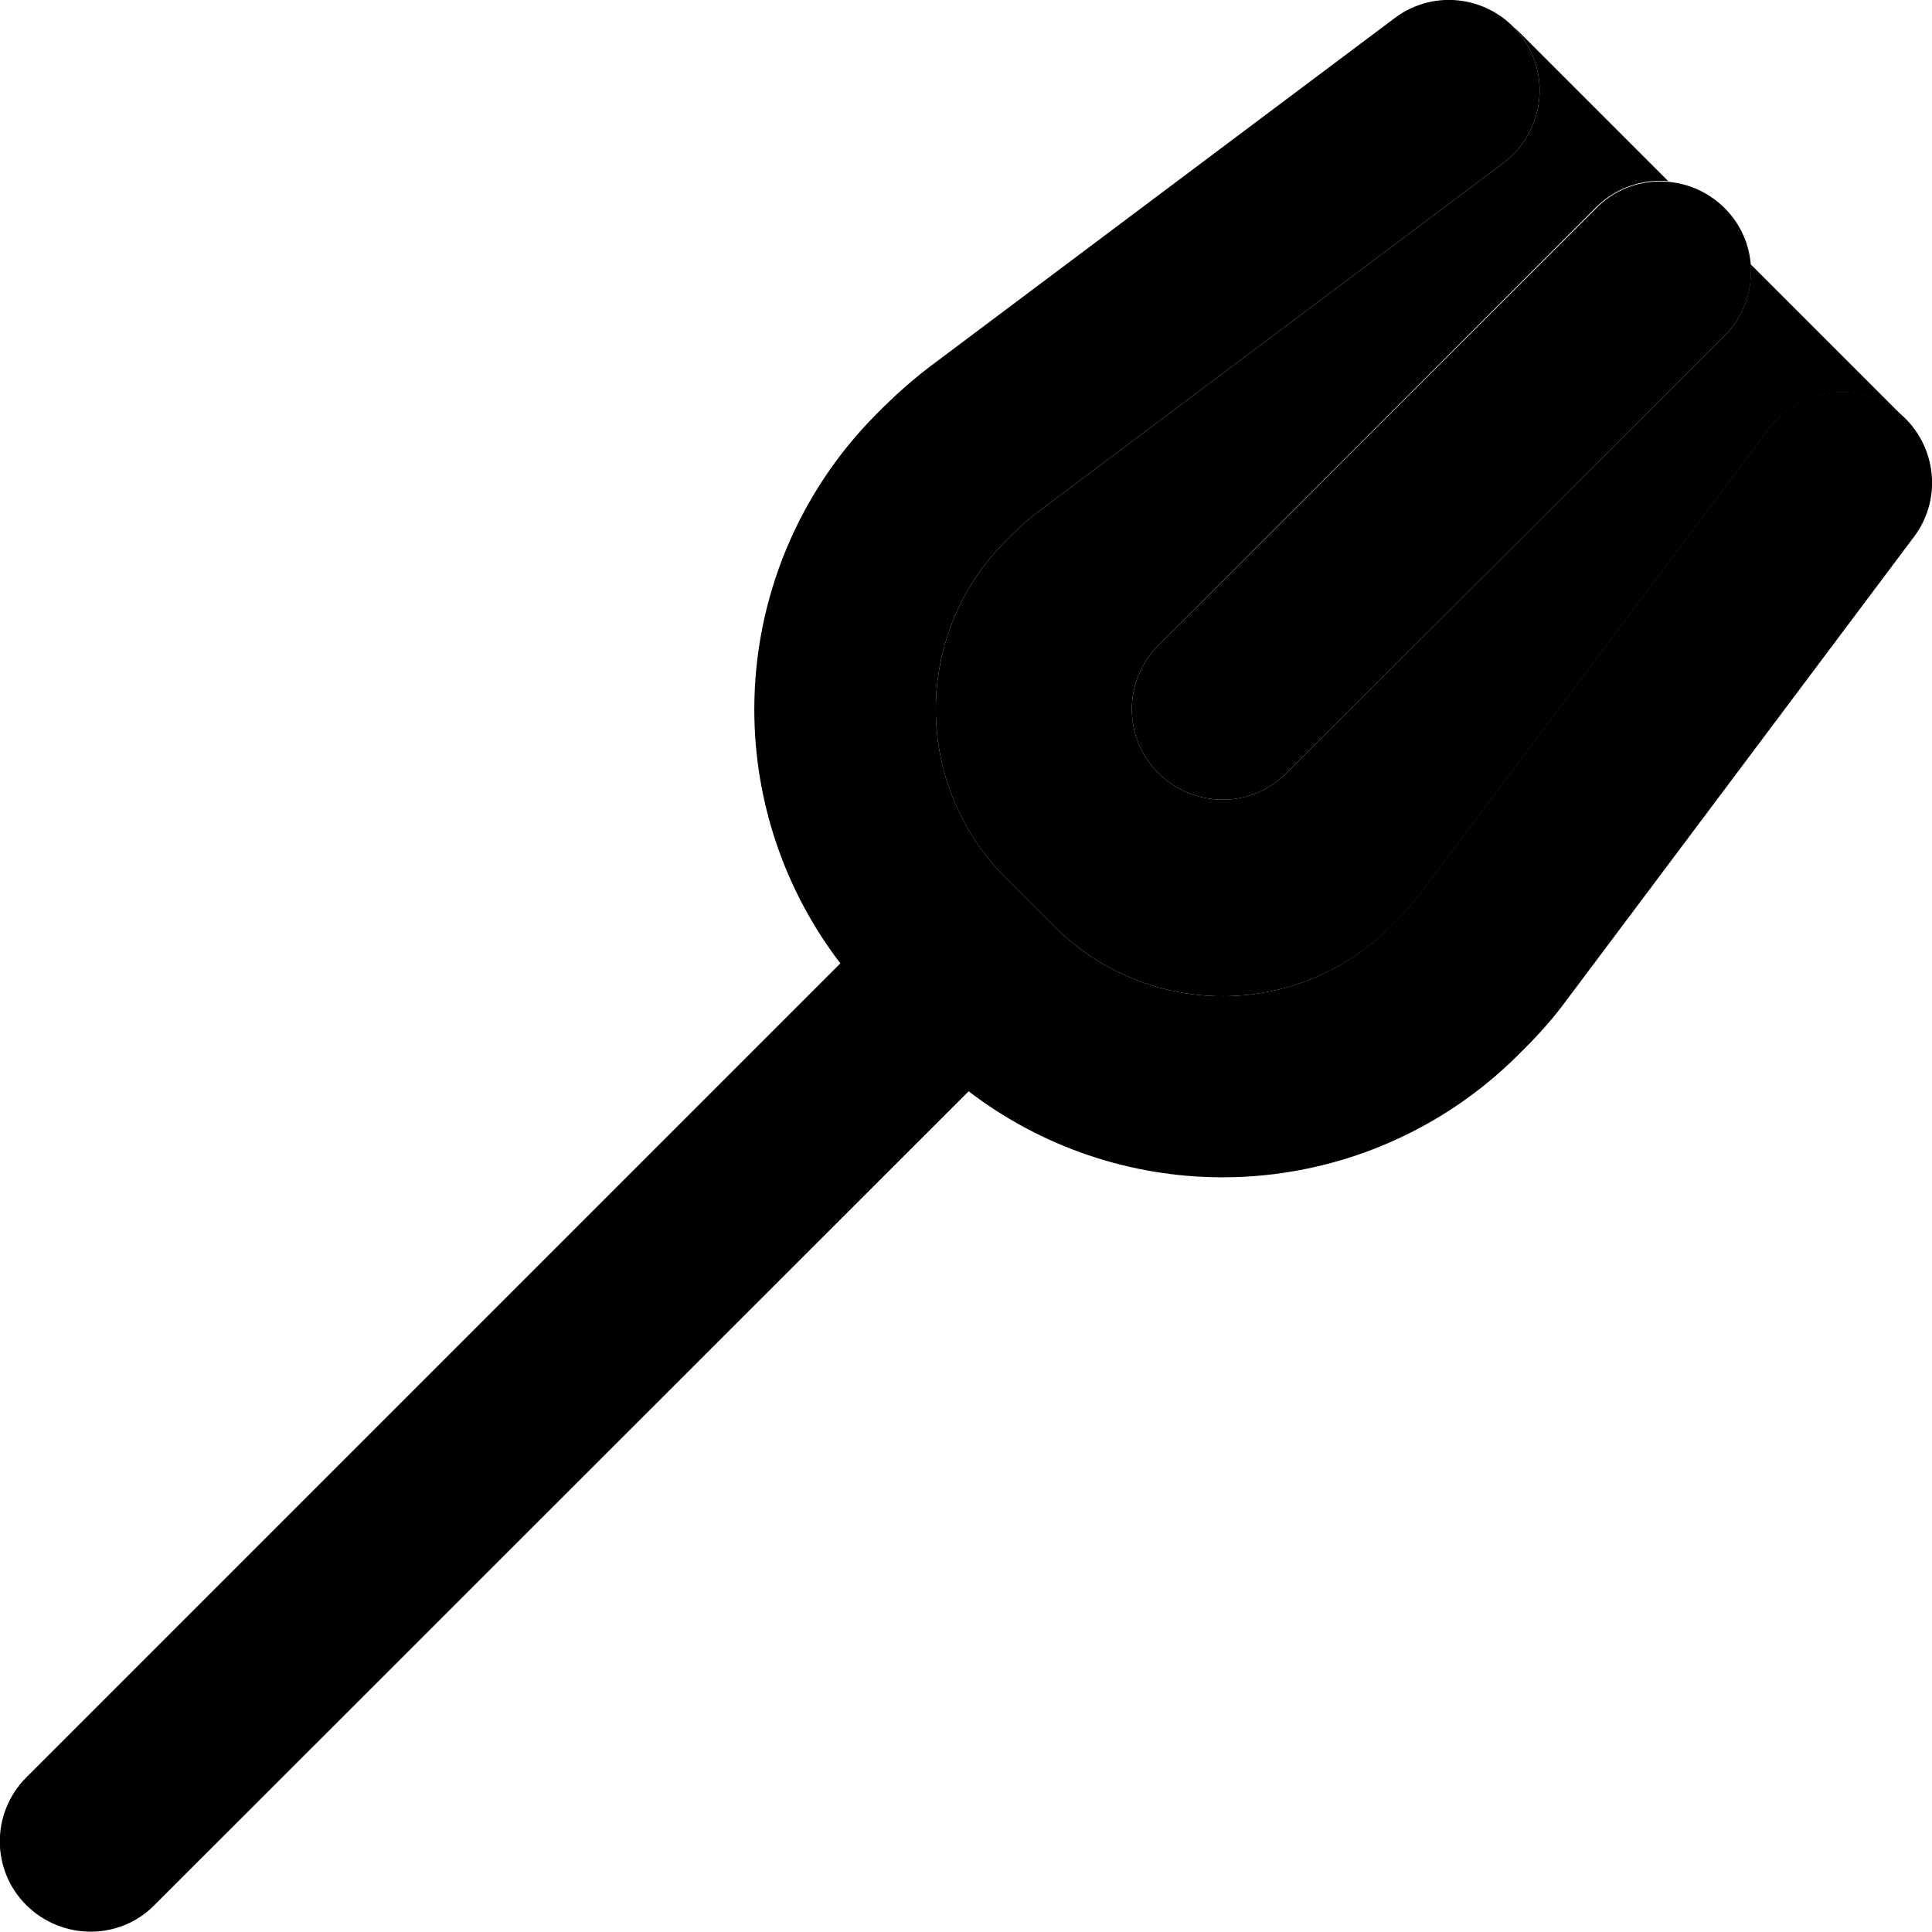 <svg xmlns="http://www.w3.org/2000/svg" width="24" height="24" viewBox="0 0 512 512">
    <path class="pr-icon-duotone-secondary" d="M248 188c0-16.7 6.6-32.7 18.4-44.5l1.9-1.9c2.3-2.3 4.8-4.5 7.4-6.4l122.7-92c10.6-8 12.8-23 4.8-33.6c-.6-.8-1.3-1.6-1.9-2.4l40.8 40.8c-6.8-.6-13.8 1.7-19.1 6.9L307 171c-9.4 9.4-9.4 24.6 0 33.9s24.6 9.4 33.9 0L457 89c5.2-5.2 7.5-12.2 6.9-19l40 40c-.5-.4-1-.8-1.5-1.2c-10.6-8-25.6-5.8-33.6 4.8l-92 122.7c-2 2.6-4.1 5.1-6.4 7.4l-1.9 1.9C356.7 257.4 340.7 264 324 264s-32.7-6.6-44.5-18.4l-6.5-6.5-6.6-6.6C254.6 220.7 248 204.7 248 188z"/>
    <path class="pr-icon-duotone-primary" d="M398.4 43.2c10.6-8 12.8-23 4.8-33.6s-23-12.8-33.6-4.8l-122.7 92c-4.4 3.3-8.6 7-12.6 10.9l-1.9 1.9c-20.8 20.8-32.5 49-32.5 78.4c0 24.5 8.1 48.1 22.8 67.3L7 471c-9.4 9.4-9.4 24.6 0 33.9s24.6 9.4 33.9 0L256.7 289.2C275.9 303.9 299.5 312 324 312c29.4 0 57.6-11.7 78.4-32.5l1.9-1.9c3.9-3.9 7.6-8.1 10.9-12.6l92-122.7c8-10.6 5.8-25.6-4.8-33.6s-25.6-5.8-33.6 4.8l-92 122.7c-2 2.6-4.1 5.1-6.4 7.4l-1.9 1.9C356.7 257.4 340.7 264 324 264s-32.7-6.6-44.5-18.4l-6.5-6.5c0 0 0 0 0 0s0 0 0 0l-6.5-6.5C254.6 220.7 248 204.7 248 188s6.6-32.7 18.4-44.5l1.9-1.9c2.3-2.3 4.8-4.5 7.4-6.4l122.7-92zM457 89c9.4-9.4 9.4-24.6 0-33.9s-24.6-9.4-33.9 0L307 171c-9.4 9.4-9.4 24.6 0 33.9s24.6 9.4 33.9 0L457 89z"/>
</svg>